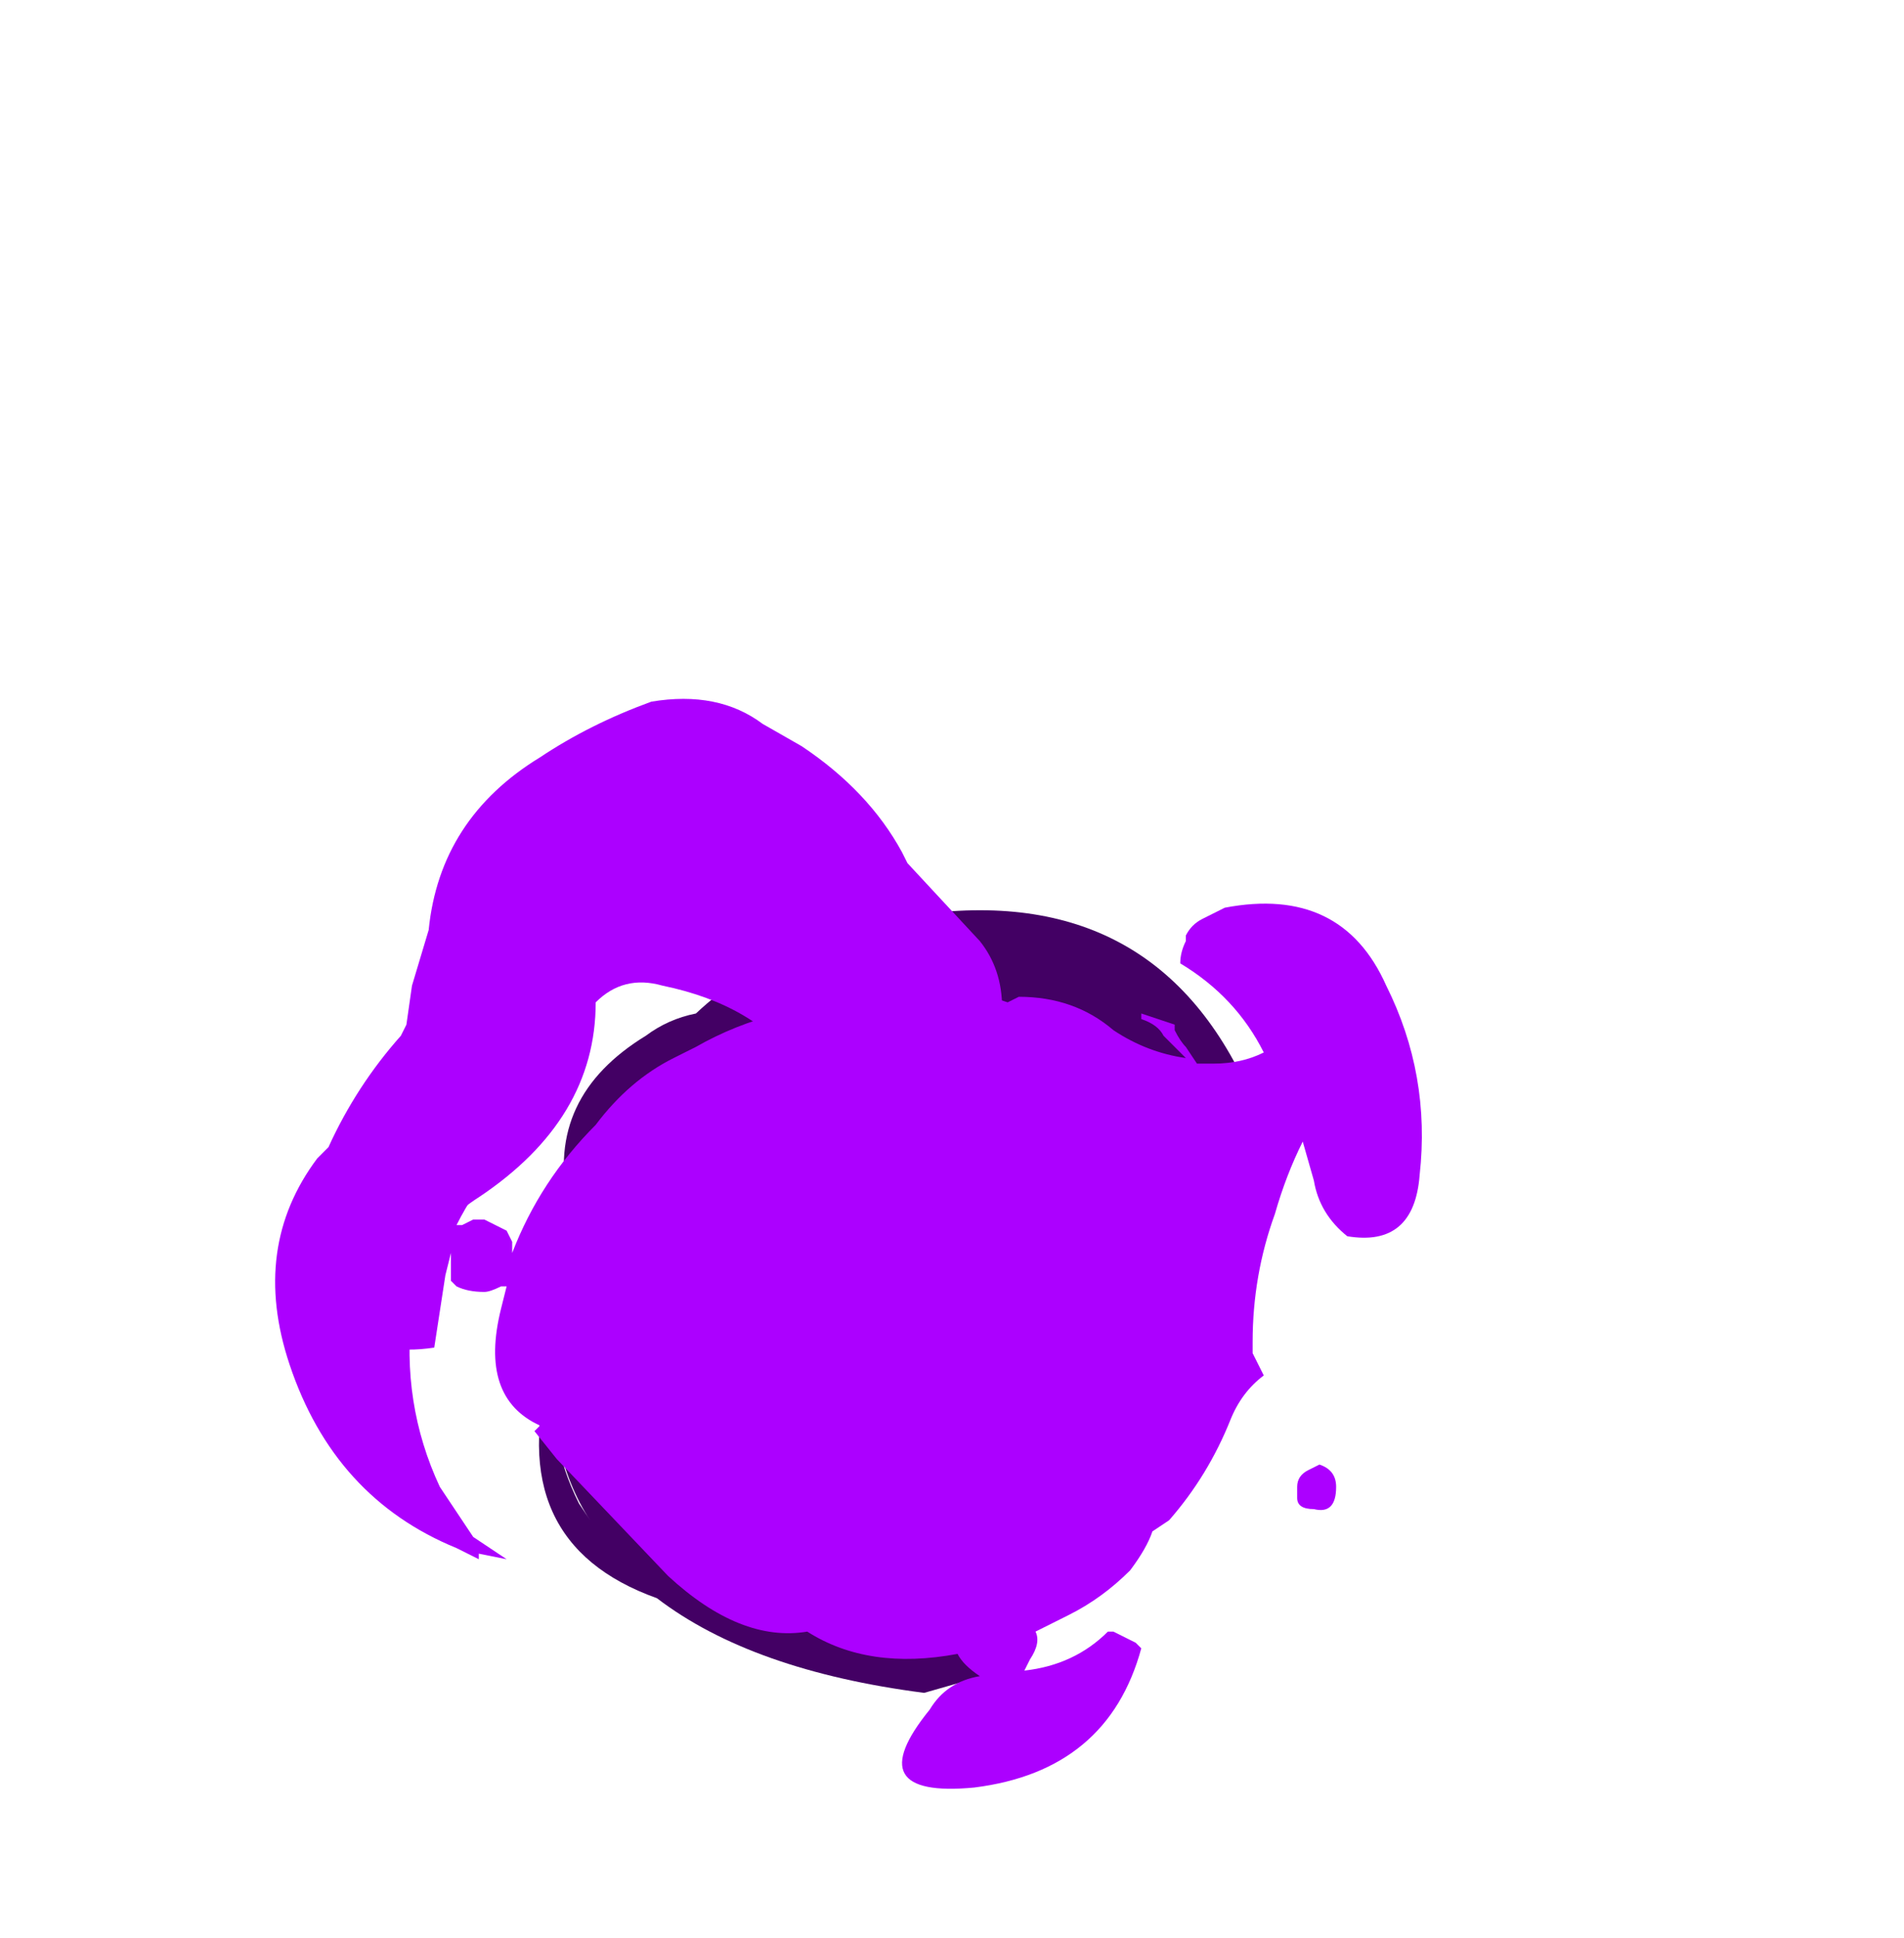 <?xml version="1.0" encoding="UTF-8" standalone="no"?>
<svg xmlns:ffdec="https://www.free-decompiler.com/flash" xmlns:xlink="http://www.w3.org/1999/xlink" ffdec:objectType="frame" height="121.8px" width="119.7px" xmlns="http://www.w3.org/2000/svg">
  <g transform="matrix(1.0, 0.0, 0.0, 1.0, 52.5, 84.7)">
    <use ffdec:characterId="770" height="9.8" transform="matrix(7.0, 0.0, 0.0, 7.0, -35.35, -40.95)" width="10.35" xlink:href="#shape0"/>
  </g>
  <defs>
    <g id="shape0" transform="matrix(1.0, 0.0, 0.0, 1.0, 5.05, 5.85)">
      <path d="M3.8 -2.1 L1.5 2.9 0.8 3.1 Q-0.75 2.9 -1.6 2.25 -3.0 1.75 -2.55 0.15 L-2.4 -1.3 Q-2.6 -2.25 -1.7 -2.8 -1.5 -2.95 -1.25 -3.0 -0.45 -3.75 0.85 -3.9 3.0 -4.15 3.8 -2.1 M-2.2 1.55 Q-2.4 1.25 -2.5 0.8 -2.45 1.1 -2.3 1.4 L-2.2 1.55" fill="#430064" fill-rule="evenodd" stroke="none"/>
      <path d="M3.3 -3.85 L3.5 -3.95 Q4.55 -4.15 4.95 -3.25 5.35 -2.45 5.25 -1.55 5.2 -0.9 4.6 -1.0 4.35 -1.2 4.3 -1.5 L4.2 -1.85 Q4.05 -1.55 3.95 -1.2 3.75 -0.65 3.75 -0.05 L3.75 0.05 3.85 0.25 Q3.65 0.4 3.55 0.65 3.35 1.15 3.0 1.55 L2.85 1.65 Q2.8 1.8 2.65 2.0 2.4 2.25 2.1 2.4 L1.8 2.55 Q1.85 2.65 1.75 2.8 L1.7 2.9 Q2.15 2.85 2.45 2.55 L2.5 2.55 2.7 2.65 2.75 2.7 Q2.45 3.8 1.25 3.95 0.2 4.05 0.85 3.25 1.0 3.0 1.3 2.95 1.15 2.85 1.1 2.75 0.3 2.9 -0.25 2.55 -0.85 2.65 -1.5 2.05 L-2.5 1.0 -2.7 0.75 -2.65 0.7 Q-3.2 0.45 -3.0 -0.35 L-2.95 -0.55 -3.0 -0.55 Q-3.1 -0.5 -3.15 -0.5 -3.3 -0.5 -3.4 -0.55 L-3.45 -0.6 -3.45 -0.85 -3.5 -0.65 -3.6 0.0 Q-4.6 0.15 -4.45 -0.95 L-3.0 -1.7 Q-3.25 -1.4 -3.4 -1.1 L-3.35 -1.1 -3.25 -1.15 -3.15 -1.15 -2.95 -1.05 -2.9 -0.95 -2.9 -0.85 Q-2.65 -1.5 -2.15 -2.0 -1.85 -2.4 -1.45 -2.6 L-1.25 -2.7 Q-0.9 -2.9 -0.5 -3.0 L1.4 -3.15 1.55 -3.1 1.65 -3.15 Q2.15 -3.15 2.5 -2.85 2.8 -2.65 3.15 -2.6 L2.95 -2.8 Q2.9 -2.9 2.75 -2.95 L2.75 -3.0 3.05 -2.9 3.05 -2.85 Q3.1 -2.75 3.15 -2.7 L3.25 -2.55 3.4 -2.55 Q3.65 -2.55 3.85 -2.65 3.6 -3.15 3.1 -3.45 3.1 -3.55 3.15 -3.65 L3.15 -3.7 Q3.2 -3.8 3.3 -3.85 M4.5 1.25 Q4.5 1.5 4.3 1.45 4.15 1.45 4.15 1.35 L4.15 1.25 Q4.15 1.15 4.25 1.1 L4.35 1.05 Q4.5 1.1 4.5 1.25" fill="#ac00ff" fill-rule="evenodd" stroke="none"/>
      <path d="M1.3 -3.65 Q1.5 -3.4 1.5 -3.05 L1.4 -2.65 Q1.4 -2.15 1.2 -1.7 0.8 -0.9 0.0 -1.0 0.15 -2.9 -1.55 -3.25 -1.9 -3.35 -2.15 -3.1 -2.15 -2.05 -3.2 -1.35 -3.75 -1.0 -3.8 -0.35 -3.9 0.5 -3.55 1.25 L-3.25 1.7 -2.95 1.9 -3.2 1.85 -3.2 1.9 -3.4 1.8 Q-4.5 1.35 -4.9 0.15 -5.25 -0.9 -4.65 -1.7 L-4.55 -1.8 Q-4.3 -2.35 -3.9 -2.8 L-3.85 -2.9 -3.8 -3.25 -3.65 -3.75 Q-3.55 -4.75 -2.65 -5.3 -2.2 -5.6 -1.65 -5.8 -1.05 -5.9 -0.65 -5.6 L-0.3 -5.4 Q0.3 -5.0 0.6 -4.45 L0.65 -4.35 1.3 -3.65" fill="#ac00ff" fill-rule="evenodd" stroke="none"/>
    </g>
  </defs>
</svg>
